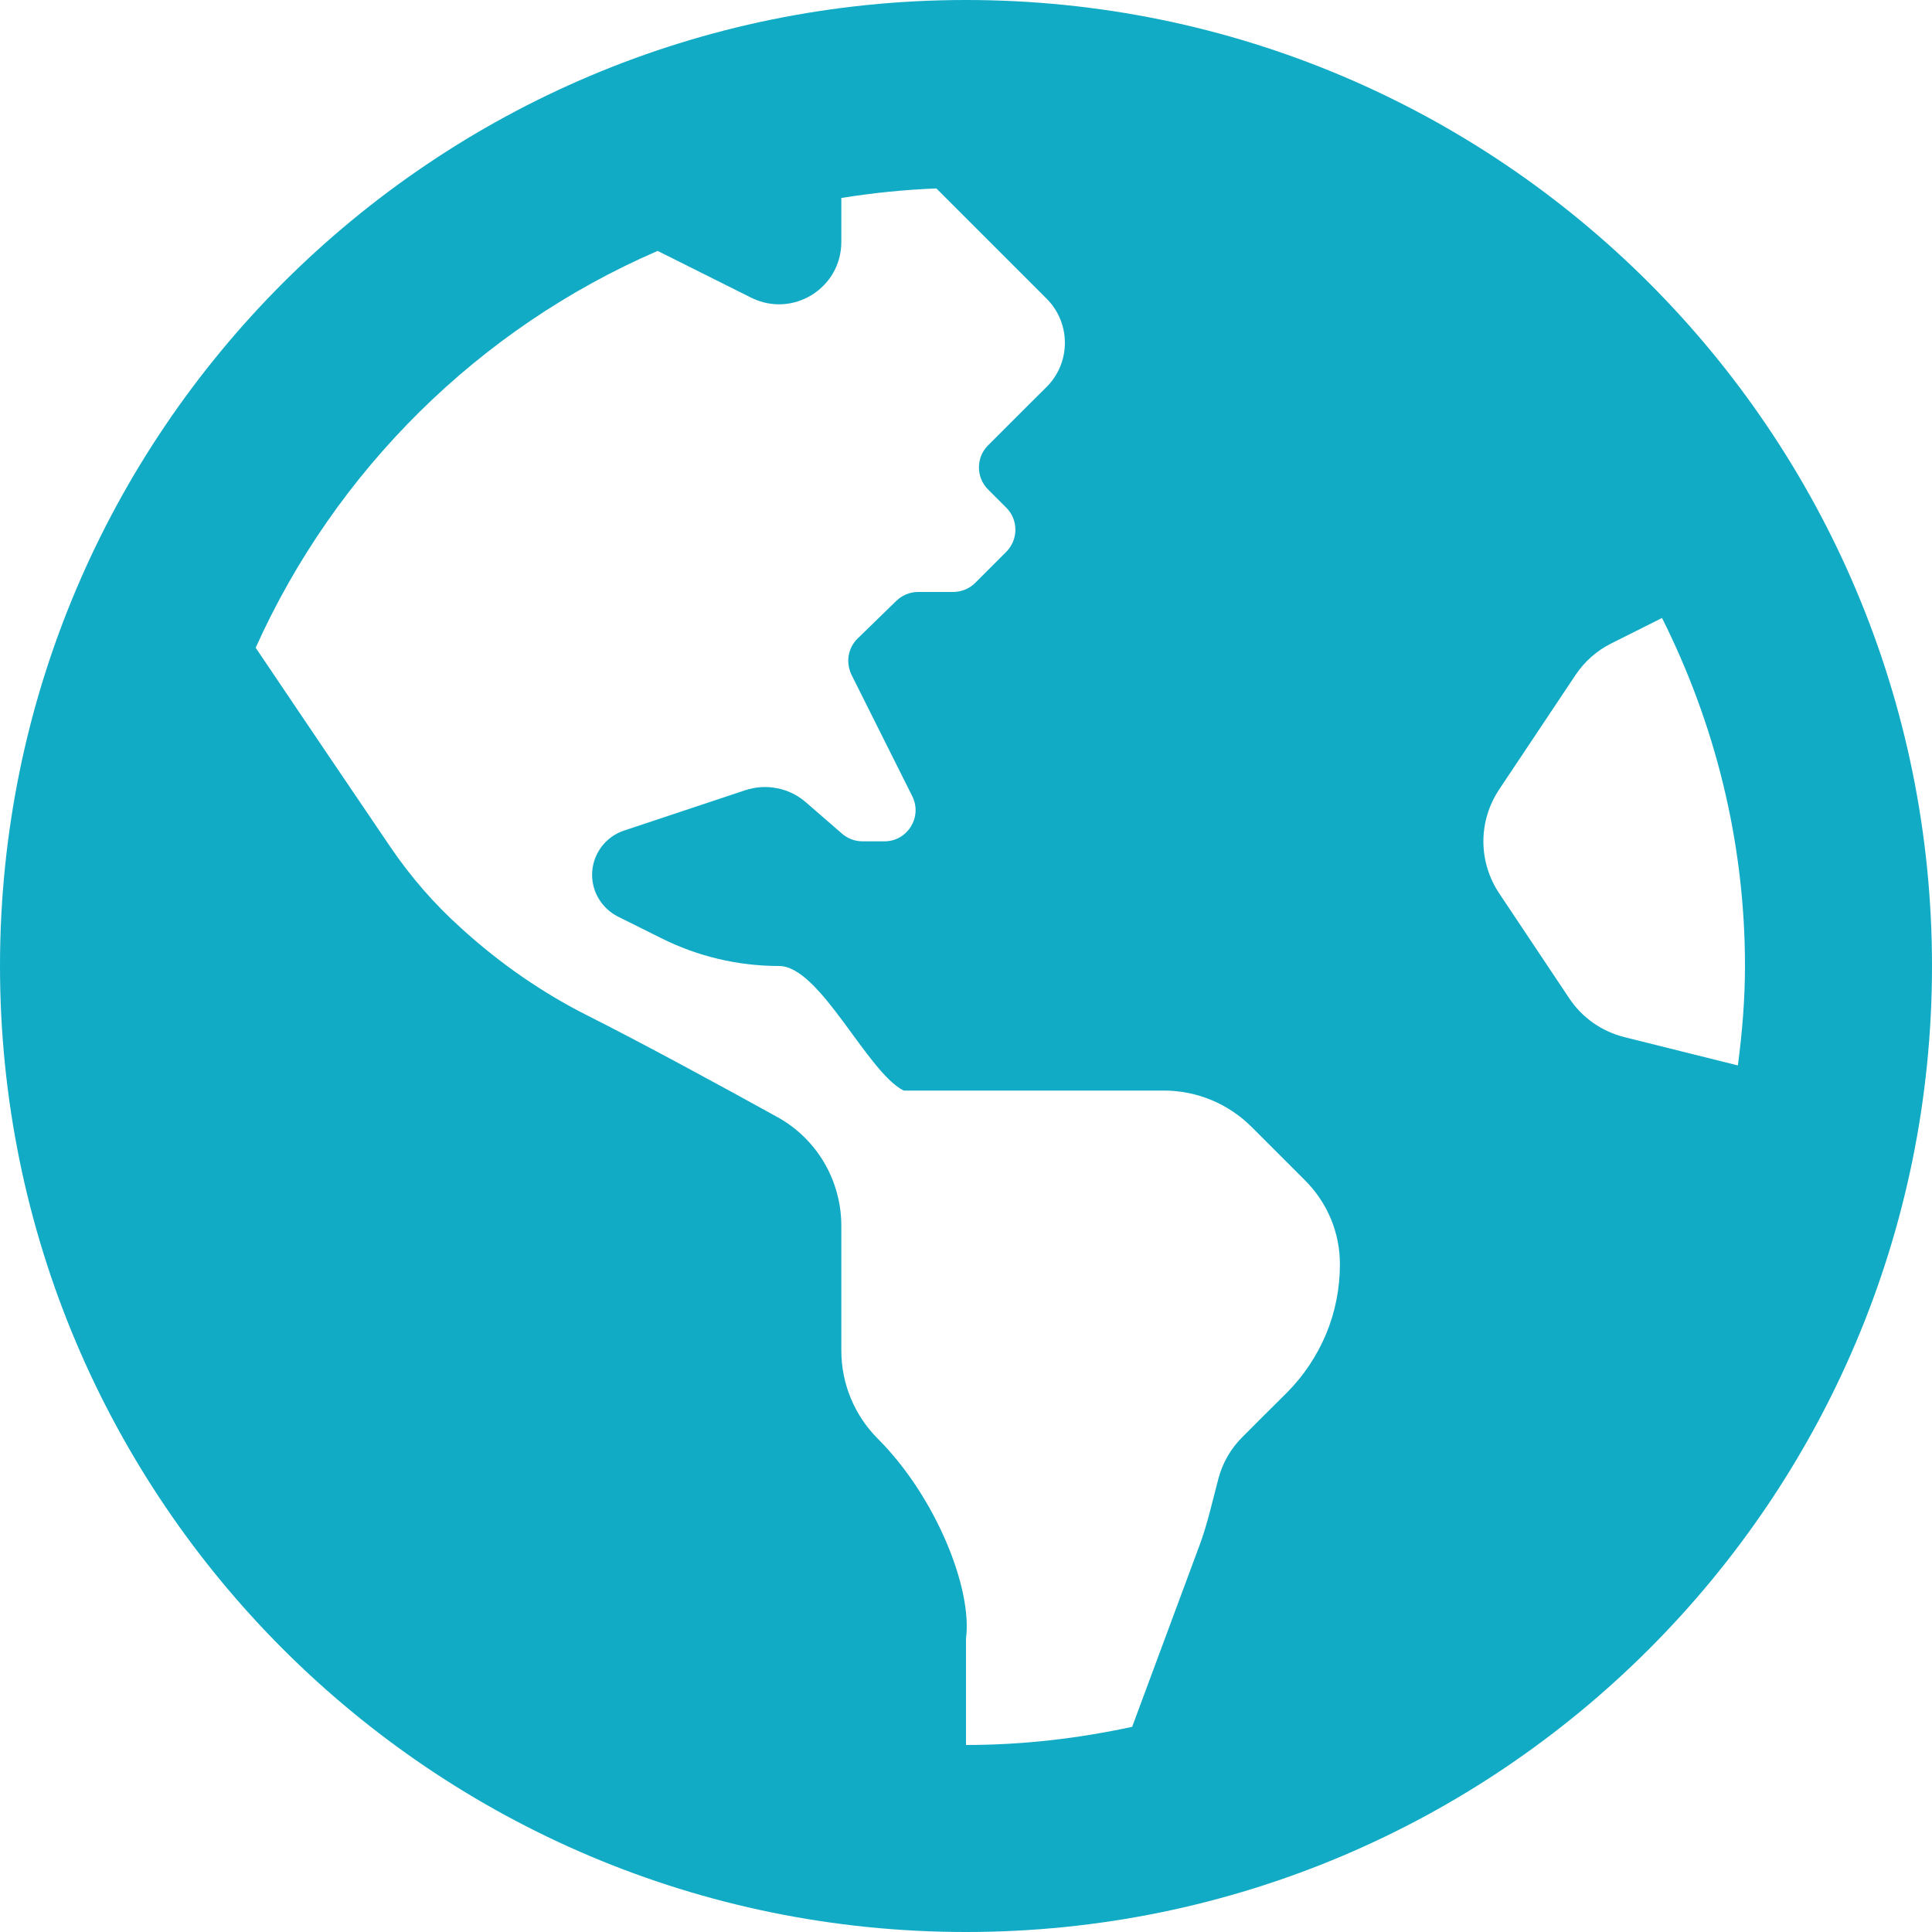 <svg width="15" height="15" viewBox="0 0 15 15" fill="none" xmlns="http://www.w3.org/2000/svg">
<path d="M7.5 0C3.358 0 0 3.358 0 7.5C0 11.642 3.358 15 7.5 15C11.642 15 15 11.642 15 7.5C15 3.358 11.642 0 7.5 0ZM9.989 10.815C9.871 10.932 9.747 11.055 9.647 11.156C9.556 11.246 9.492 11.358 9.46 11.479C9.414 11.651 9.377 11.824 9.316 11.99L8.79 13.407C8.374 13.497 7.943 13.548 7.5 13.548V12.72C7.551 12.339 7.269 11.624 6.816 11.171C6.634 10.989 6.532 10.743 6.532 10.486V9.518C6.532 9.166 6.343 8.842 6.034 8.672C5.6 8.432 4.982 8.096 4.558 7.883C4.211 7.708 3.89 7.485 3.601 7.225L3.577 7.203C3.37 7.017 3.187 6.806 3.031 6.576C2.747 6.159 2.285 5.474 1.985 5.029C2.604 3.653 3.719 2.548 5.106 1.948L5.832 2.311C6.154 2.472 6.532 2.238 6.532 1.878V1.537C6.774 1.498 7.02 1.473 7.27 1.463L8.126 2.319C8.315 2.508 8.315 2.815 8.126 3.004L7.984 3.145L7.671 3.458C7.577 3.552 7.577 3.706 7.671 3.8L7.813 3.942C7.907 4.036 7.907 4.189 7.813 4.284L7.571 4.526C7.526 4.571 7.464 4.596 7.4 4.596H7.128C7.065 4.596 7.005 4.621 6.959 4.665L6.659 4.957C6.622 4.993 6.598 5.039 6.589 5.09C6.581 5.141 6.589 5.193 6.611 5.239L7.083 6.182C7.163 6.343 7.046 6.532 6.867 6.532H6.696C6.638 6.532 6.582 6.511 6.538 6.473L6.257 6.229C6.194 6.174 6.117 6.136 6.034 6.12C5.952 6.103 5.867 6.109 5.787 6.135L4.844 6.449C4.772 6.473 4.71 6.519 4.665 6.581C4.621 6.643 4.597 6.716 4.597 6.792C4.597 6.929 4.675 7.054 4.797 7.116L5.132 7.283C5.417 7.426 5.731 7.5 6.049 7.5C6.367 7.5 6.732 8.325 7.016 8.467H9.035C9.292 8.467 9.538 8.569 9.719 8.751L10.133 9.165C10.306 9.338 10.404 9.572 10.403 9.817C10.403 10.002 10.367 10.186 10.296 10.357C10.224 10.528 10.12 10.684 9.989 10.815ZM12.611 8.052C12.436 8.008 12.283 7.901 12.183 7.75L11.639 6.935C11.56 6.816 11.517 6.676 11.517 6.532C11.517 6.389 11.56 6.249 11.639 6.13L12.232 5.241C12.302 5.136 12.398 5.051 12.511 4.995L12.904 4.798C13.312 5.613 13.548 6.528 13.548 7.5C13.548 7.762 13.526 8.019 13.493 8.272L12.611 8.052Z" fill="#11ABC6"/>
</svg>
